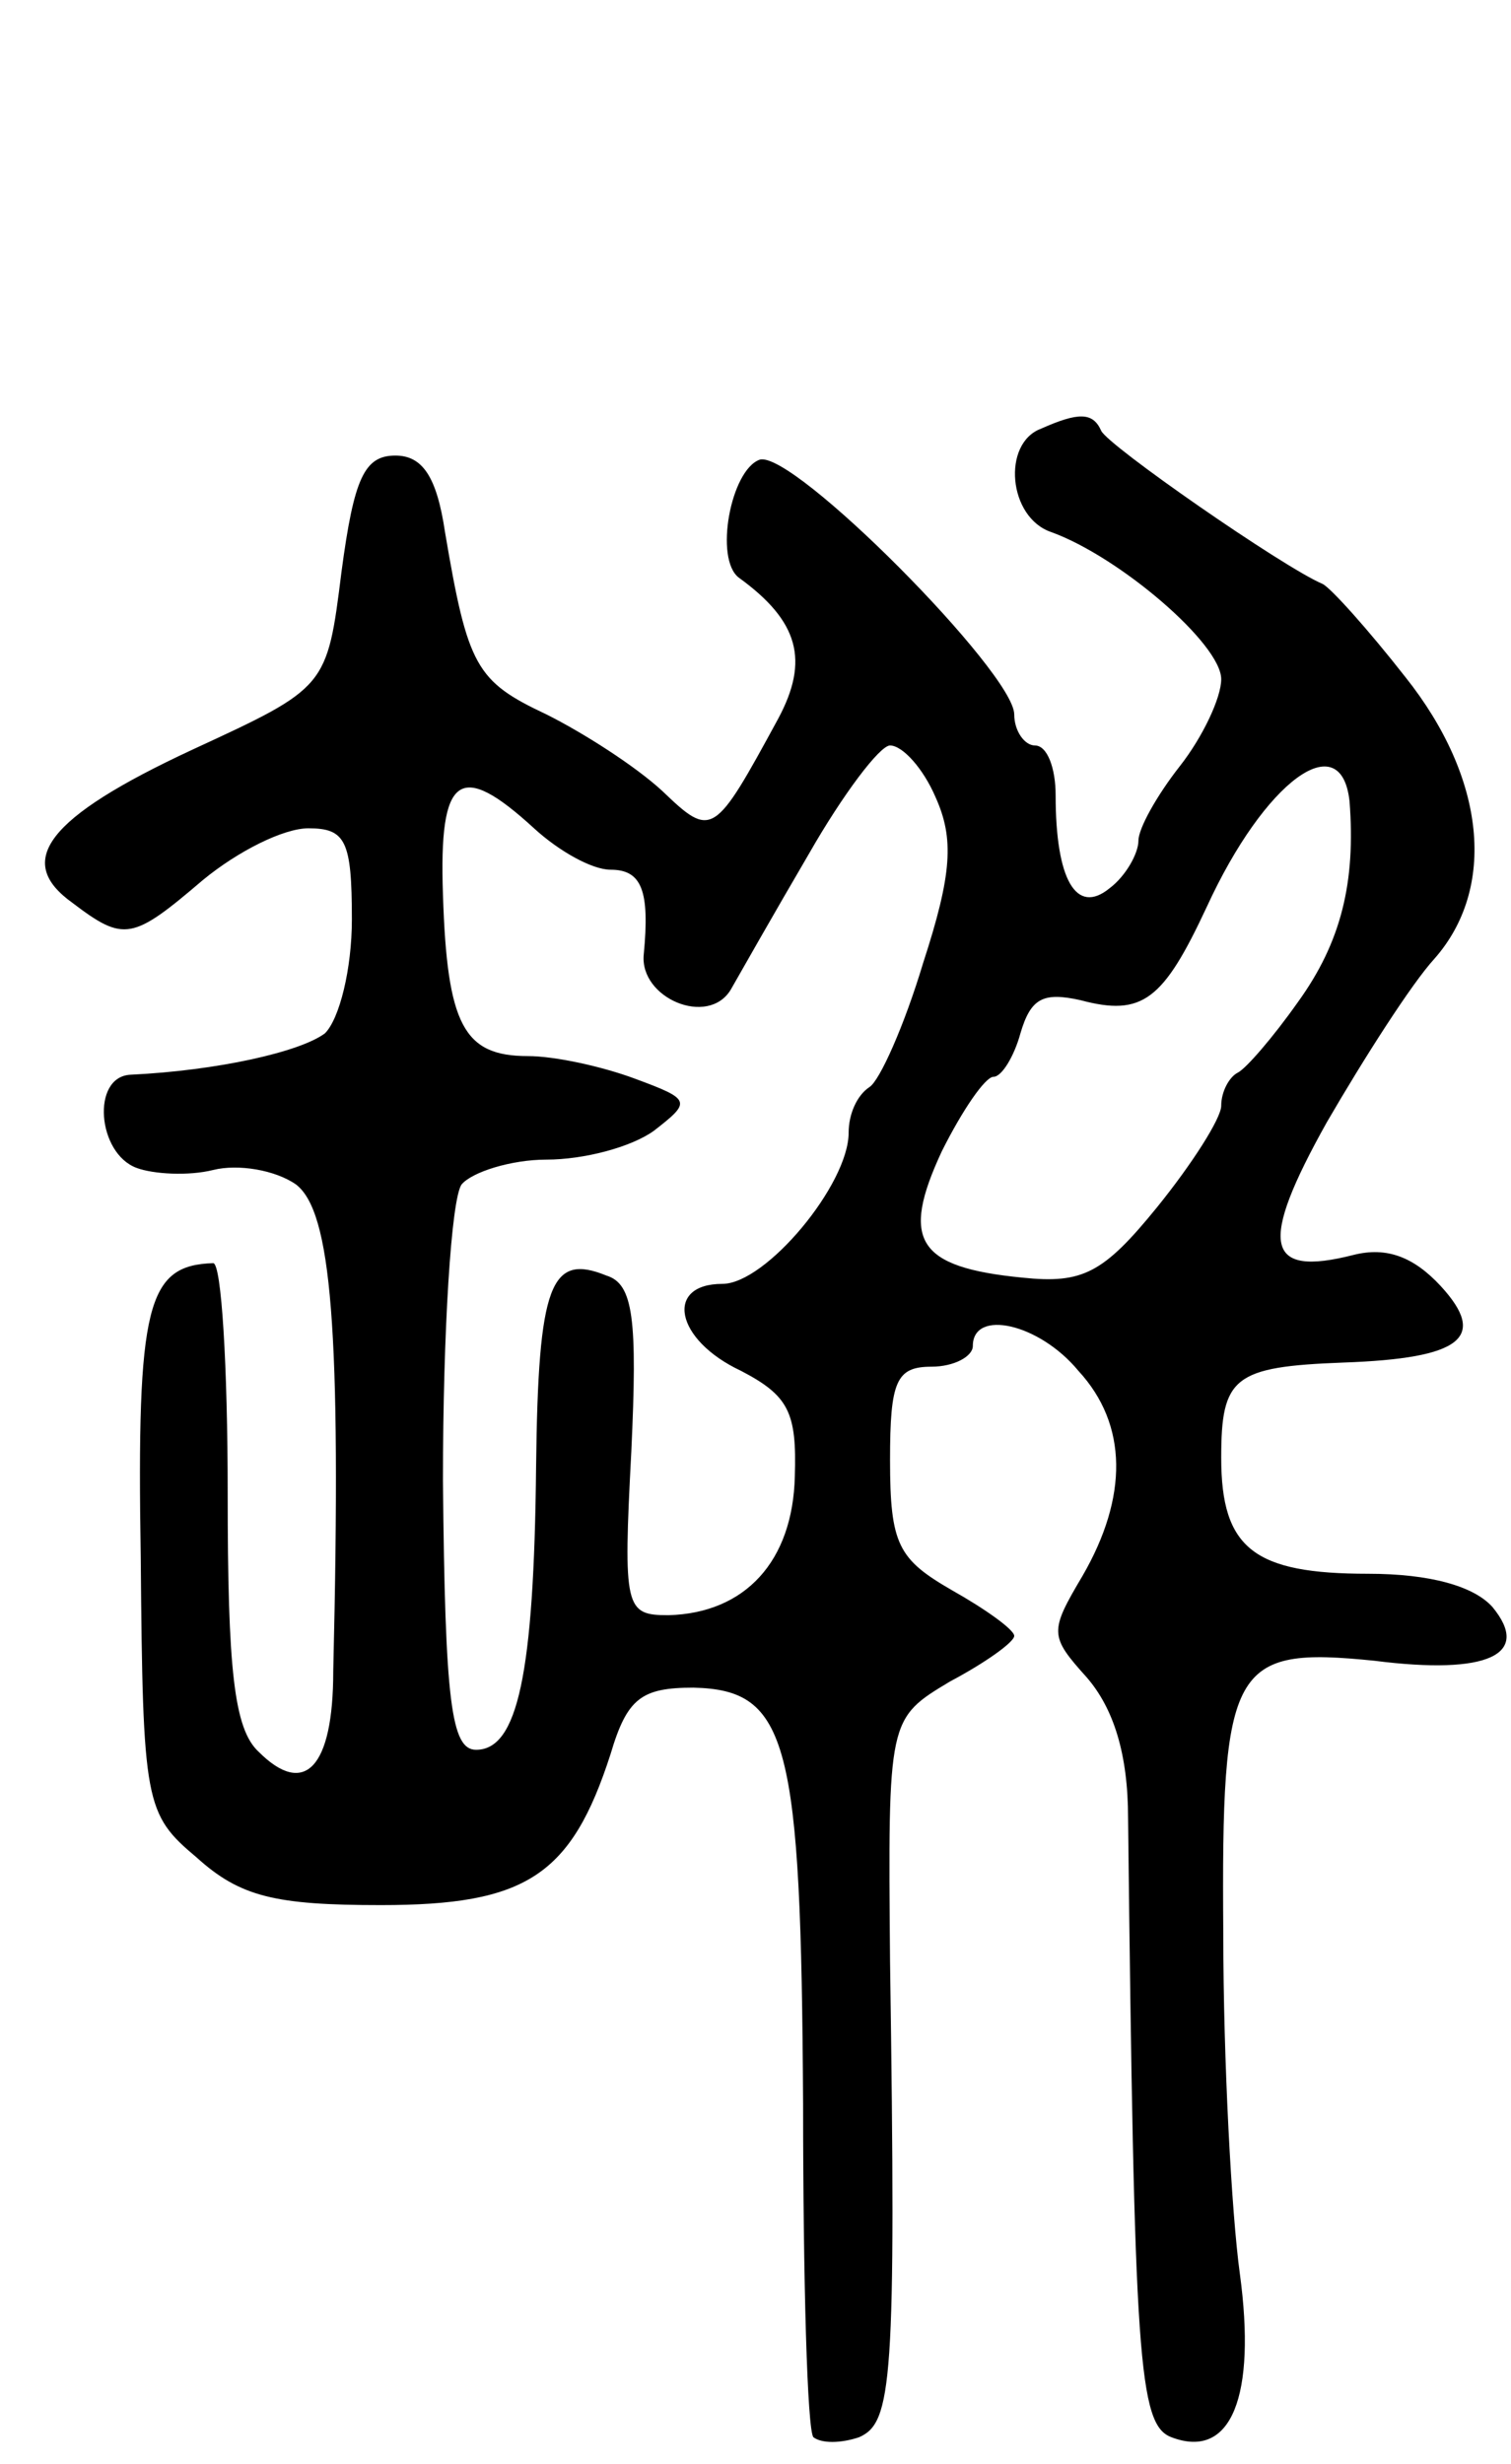 <svg version="1.0" xmlns="http://www.w3.org/2000/svg"
 width="73pt" height="119pt" viewBox="0 0 73 119"
 preserveAspectRatio="xMidYMid meet">
<g transform="translate(0,119) scale(0.1,-0.1)"
fill="#000000" stroke="none">
<path d="M503 983 c-19 -7 -16 -43 5 -50 33 -12 82 -54 82 -71 0 -9 -9 -28
-20 -42 -11 -14 -20 -30 -20 -36 0 -6 -6 -17 -14 -23 -16 -13 -26 4 -26 45 0
13 -4 24 -10 24 -5 0 -10 7 -10 15 0 20 -107 128 -123 123 -14 -5 -22 -48 -10
-57 29 -21 34 -40 19 -68 -31 -57 -32 -58 -56 -35 -13 12 -38 28 -56 37 -34
16 -38 23 -49 88 -4 27 -11 37 -24 37 -15 0 -20 -11 -26 -56 -7 -56 -7 -56
-72 -86 -71 -33 -86 -54 -58 -74 25 -19 29 -18 63 11 17 14 39 25 51 25 18 0
21 -6 21 -44 0 -24 -6 -48 -13 -55 -12 -9 -52 -18 -94 -20 -19 -1 -16 -38 3
-45 8 -3 25 -4 37 -1 12 3 30 0 40 -7 17 -13 22 -69 18 -235 0 -47 -14 -61
-36 -39 -12 11 -15 40 -15 125 0 61 -3 111 -7 111 -32 -1 -37 -20 -35 -142 1
-119 2 -124 27 -145 21 -19 38 -23 89 -23 70 0 92 14 111 73 8 27 15 32 40 32
46 -1 52 -26 53 -201 0 -85 2 -158 5 -161 4 -3 13 -3 22 0 16 7 18 26 15 230
-1 117 -1 117 29 135 17 9 31 19 31 22 0 3 -14 13 -30 22 -26 15 -30 22 -30
63 0 38 3 45 20 45 11 0 20 5 20 10 0 18 32 11 51 -12 24 -26 24 -61 2 -99
-16 -27 -16 -29 2 -49 13 -15 20 -37 20 -68 3 -262 5 -293 21 -299 29 -11 41
20 33 79 -4 29 -8 103 -8 164 -1 130 4 139 73 132 55 -7 76 3 57 26 -9 10 -30
16 -60 16 -55 0 -71 12 -71 56 0 39 6 44 59 46 57 2 70 12 47 37 -13 14 -26
19 -42 15 -43 -11 -46 5 -13 64 18 31 41 67 52 79 30 34 25 87 -14 136 -18 23
-36 43 -40 45 -19 8 -104 67 -107 74 -4 9 -11 9 -29 1z m-51 -178 c9 -20 8
-37 -6 -80 -9 -30 -21 -57 -26 -60 -6 -4 -10 -13 -10 -22 0 -25 -40 -73 -61
-73 -28 0 -23 -27 9 -42 23 -12 27 -20 26 -51 -1 -41 -24 -66 -61 -67 -21 0
-22 3 -18 79 3 64 1 81 -12 85 -27 11 -33 -4 -34 -92 -1 -101 -9 -137 -29
-137 -12 0 -15 23 -16 130 0 72 4 136 9 143 5 6 24 12 41 12 18 0 41 6 52 14
18 14 18 15 -9 25 -16 6 -39 11 -52 11 -31 0 -39 15 -41 78 -2 58 8 65 44 32
12 -11 28 -20 37 -20 15 0 19 -10 16 -41 -2 -21 31 -35 42 -17 4 7 21 37 38
66 16 28 34 52 39 52 6 0 16 -11 22 -25z m200 -2 c3 -39 -4 -68 -25 -97 -12
-17 -25 -32 -29 -34 -4 -2 -8 -9 -8 -16 0 -6 -14 -28 -31 -49 -26 -32 -36 -37
-65 -34 -51 5 -59 18 -39 61 10 20 21 36 25 36 4 0 10 10 13 21 5 17 11 20 29
16 30 -8 40 0 61 45 28 61 65 88 69 51z"/>
</g>
</svg>
